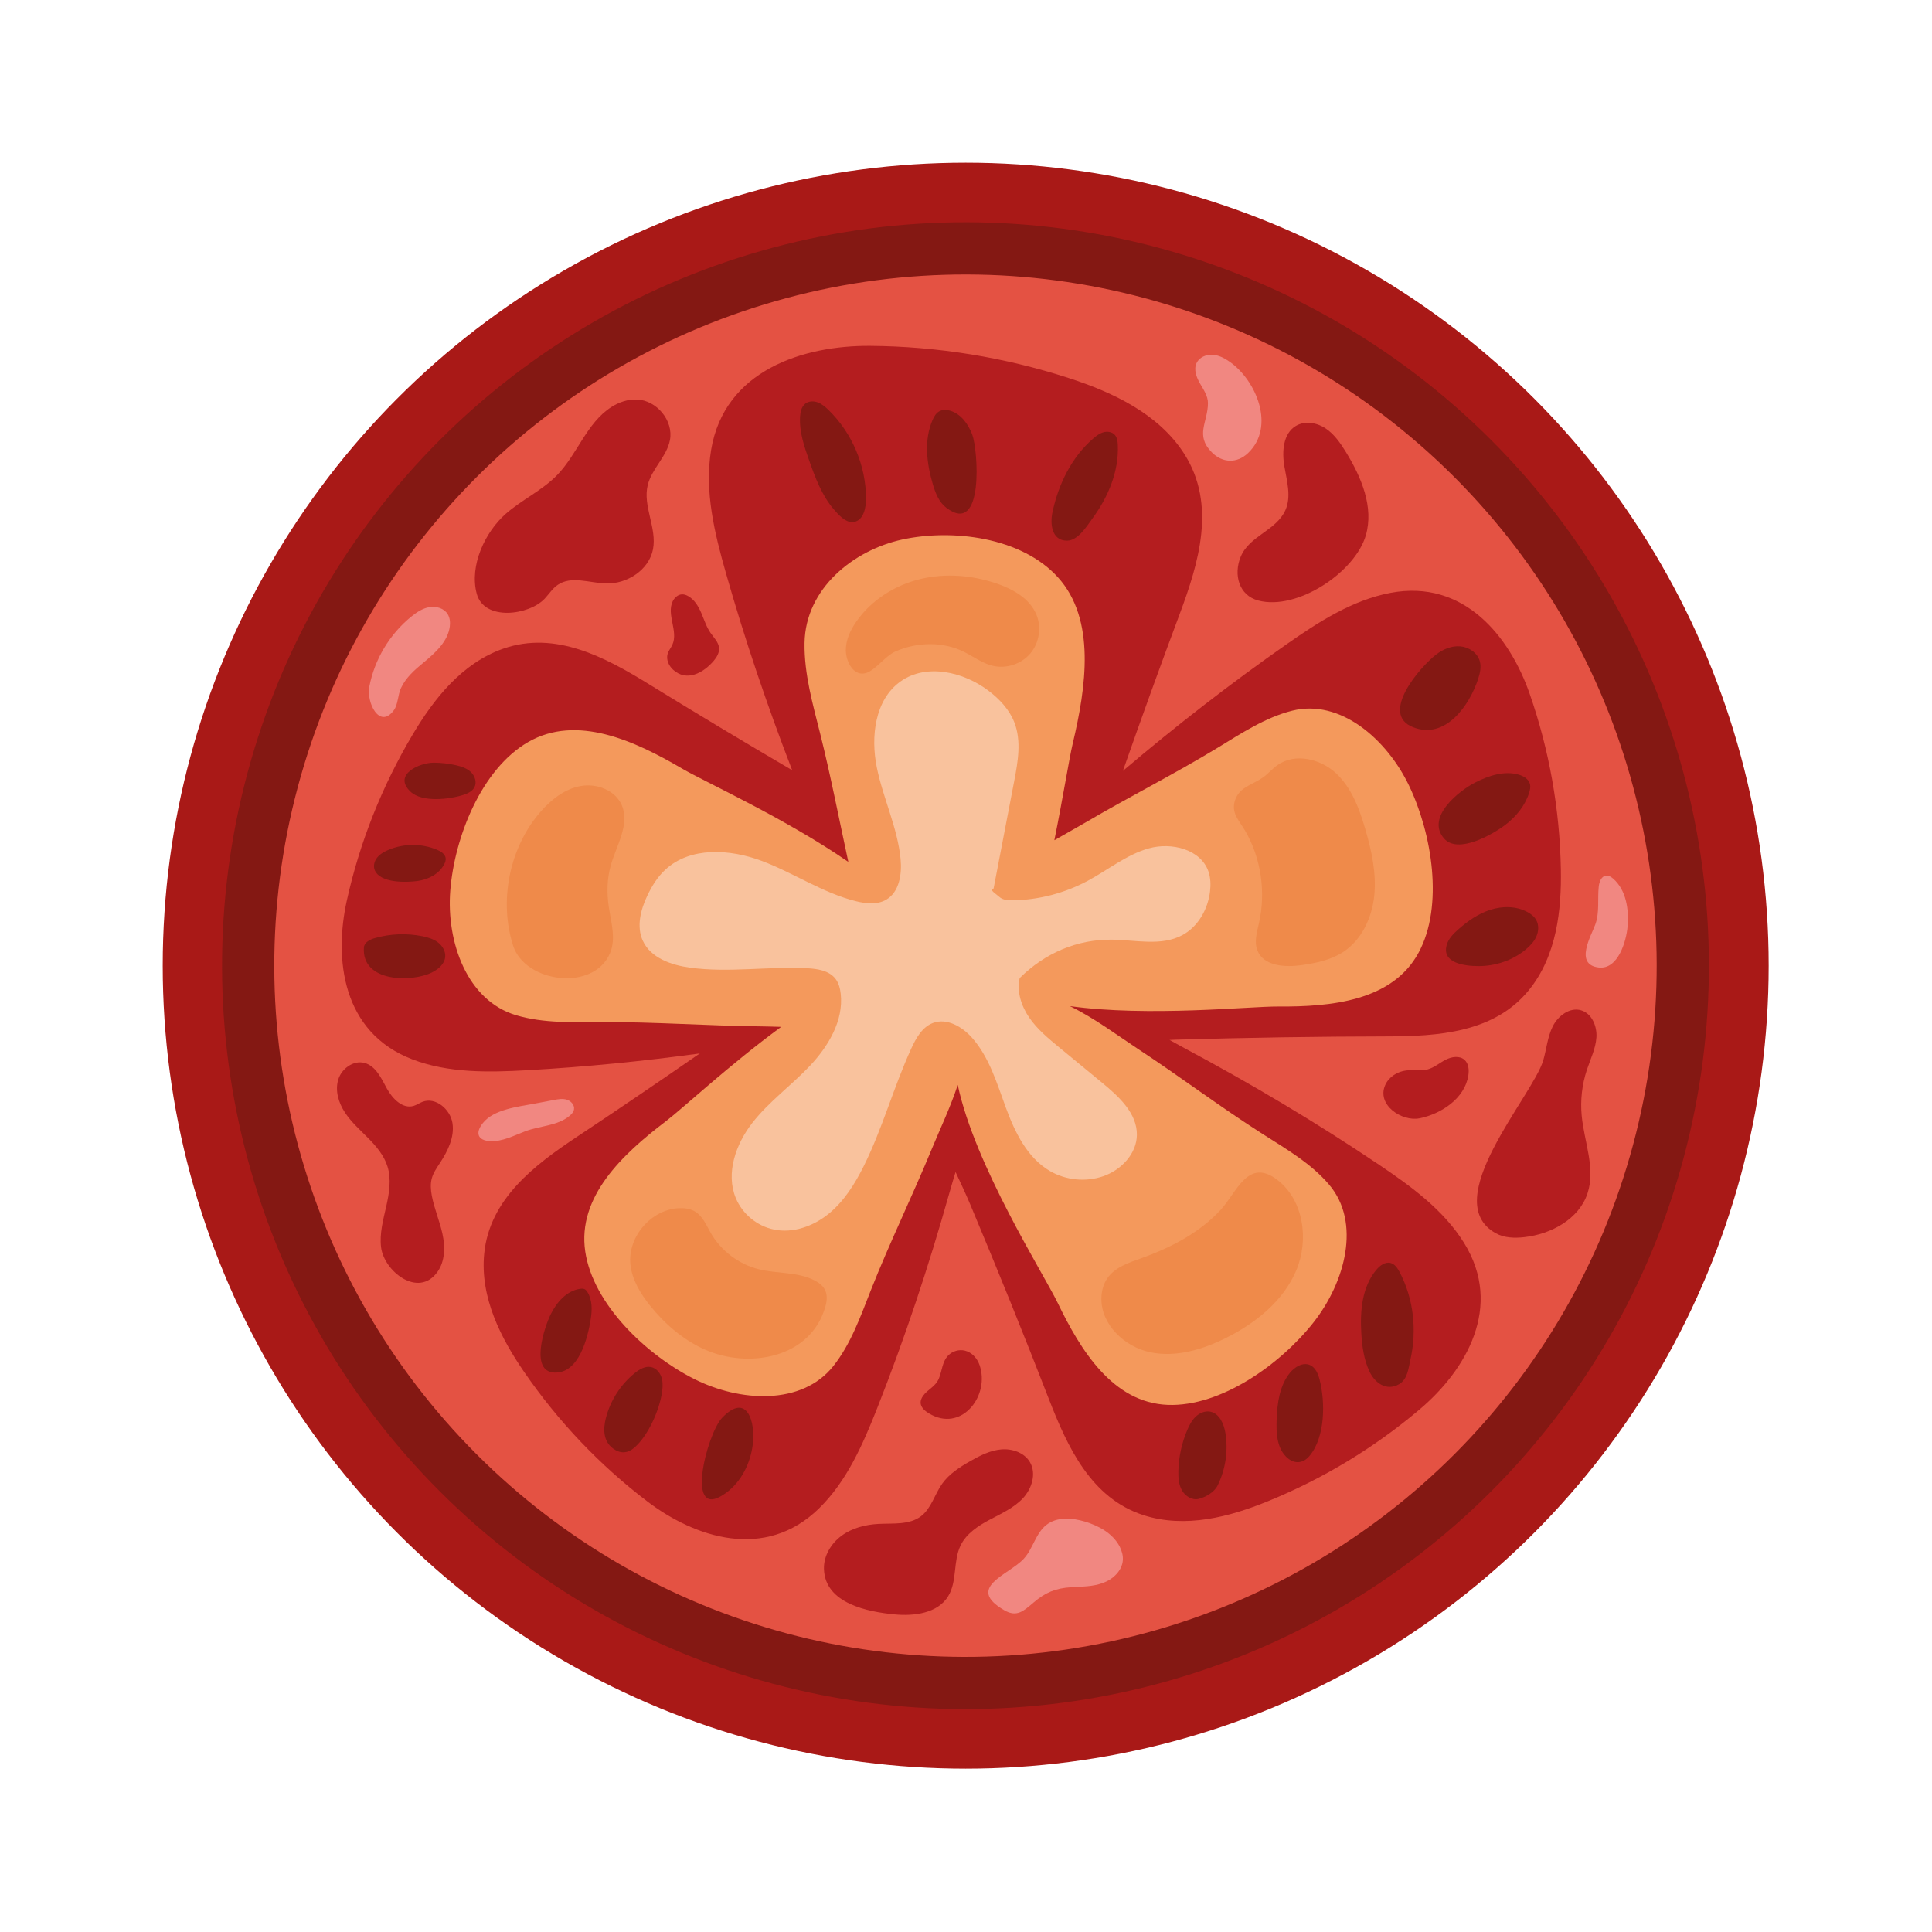 <?xml version="1.0" encoding="utf-8"?>
<!-- Generator: Adobe Illustrator 27.5.0, SVG Export Plug-In . SVG Version: 6.00 Build 0)  -->
<svg version="1.1" id="Capa_1" xmlns="http://www.w3.org/2000/svg" xmlns:xlink="http://www.w3.org/1999/xlink" x="0px" y="0px"
	 viewBox="0 0 2122 2122" style="enable-background:new 0 0 2122 2122;" xml:space="preserve">
<circle style="fill:#A91917;" cx="1060.659" cy="1060.66" r="881.937"/>
<ellipse transform="matrix(0.707 -0.707 0.707 0.707 -439.34 1060.66)" style="fill:#841813;" cx="1060.66" cy="1060.66" rx="816.642" ry="816.643"/>
<ellipse transform="matrix(0.707 -0.707 0.707 0.707 -439.341 1060.66)" style="fill:#E45243;" cx="1060.66" cy="1060.661" rx="759.274" ry="759.275"/>
<path style="fill:#B41D1F;" d="M1714.349,954.995c-1.16-66.172-12.789-131.542-34.407-193.41
	c-21.598-61.82-71.63-125.854-152.862-110.4c-41.885,7.966-78.932,31.961-113.705,56.258
	c-62.41,43.612-122.358,90.293-180.045,139.25c20.131-57.438,40.818-114.659,62.115-171.626
	c21.277-56.908,40.643-120.704,5.54-176.153c-28.414-44.884-79.966-68.404-127.016-83.639
	c-70.523-22.836-144.175-34.797-217.919-35.391c-73.68-0.594-160.516,26.748-175.03,114.47
	c-7.479,45.233,3.849,91.386,16.365,135.352c20.867,73.293,45.342,145.402,72.692,216.257
	c-52.932-31.038-105.521-62.579-157.69-94.706c-47.908-29.501-102.436-58.672-159.42-38.876
	c-46.124,16.022-77.057,56.292-99.62,94.246c-33.812,56.891-58.3,118.609-72.448,182.599
	c-14.139,63.939-5.262,144.713,71.956,174.292c39.814,15.25,83.941,14.327,126.294,11.944c63.54-3.57,126.745-9.859,189.47-18.422
	c-44.638,30.901-89.52,61.392-134.683,91.391c-46.865,31.128-96.204,68.407-102.119,128.438
	c-4.79,48.592,18.806,93.559,43.81,129.951c37.476,54.546,83.245,102.648,135.41,142.319c52.121,39.639,129.183,65.44,188.404,7.729
	c30.534-29.756,48.195-70.207,63.786-109.656c30.616-77.466,56.799-156.36,79.23-235.982c2.218-7.873,4.614-15.872,7.072-23.959
	c5.781,12.411,11.443,24.456,16.246,35.905c29.734,70.889,58.543,142.097,86.314,213.627
	c20.365,52.443,46.207,108.629,103.576,127.267c46.441,15.086,95.42,1.676,136.321-14.95
	c61.311-24.921,118.1-59.318,168.029-101.773c49.885-42.419,91.596-112.16,47.917-182.372
	c-22.524-36.202-58.251-62.115-93.447-85.798c-69.105-46.504-140.555-88.981-213.525-127.953
	c-5.443-2.908-10.936-5.931-16.471-9.015c2.785-0.127,5.572-0.255,8.281-0.333c76.838-2.2,153.647-3.42,230.377-3.559
	c56.258-0.102,117.978-3.968,156.033-50.772C1709.988,1049.662,1715.124,999.141,1714.349,954.995z"/>
<path style="fill:#F4995C;" d="M1547.509,862.676c-24.37-50.753-75.347-95.34-128.234-82.088
	c-29.583,7.413-55.683,24.784-81.929,40.741c-47.542,28.906-97.12,53.834-145.043,82.009c-10.533,6.193-22.29,12.59-34.266,19.525
	c9.734-48.056,16.156-89.215,20.229-106.373c14.699-61.941,25.554-136.097-16.199-182.307
	c-40.254-44.541-116.541-53.51-171.332-41.552c-52.629,11.486-106.173,53.247-107.065,113.72
	c-0.497,33.827,9.013,66.791,17.189,99.503c11.644,46.604,20.726,93.846,30.904,140.816c-69.325-47.949-157.7-87.9-182.62-102.524
	c-51.757-30.375-115.61-59.9-169.018-29.135c-51.478,29.657-80.979,104.716-85.568,163.223
	c-4.405,56.2,18.246,120.887,72.551,136.899c30.377,8.957,62.786,7.557,94.591,7.447c57.613-0.2,114.996,4.071,172.57,4.697
	c7.532,0.08,15.503,0.326,23.741,0.563c-56.823,41.6-108.029,89.517-126.869,103.839c-46.86,35.632-97.34,82.611-88.336,142.962
	c8.677,58.173,67.279,113.559,119.639,139.958c50.304,25.357,118.275,29.279,152.804-14.131
	c19.313-24.28,29.798-54.346,41.257-83.371c20.76-52.58,45.559-103.247,67.06-155.479c8.639-20.969,20.132-45.023,28.375-69.983
	c18.792,88.689,94.353,207.422,109.705,239.251c25.135,52.112,60.555,109.825,120.989,112.153
	c58.251,2.244,123.883-44.565,160.107-90.636c34.792-44.256,52.341-109.634,17.159-151.179
	c-19.678-23.24-46.757-38.957-72.633-55.43c-46.864-29.839-91.064-63.259-137.442-93.761
	c-22.007-14.473-47.391-33.623-74.694-46.977c86.3,12.034,197.69,0.2,228.697,0.429c57.934,0.426,125.457-5.91,154.28-59.125
	C1585.896,995.066,1572.873,915.507,1547.509,862.676z"/>
<path style="fill:#841813;" d="M1039.319,557.646c41.969,31.915,34.826-63.827,28.521-80.365
	c-4.429-11.61-12.541-22.918-24.511-26.246c-3.845-1.07-8.161-1.201-11.654,0.726c-3.61,1.988-5.788,5.812-7.425,9.59
	c-9.534,22.005-6.504,47.472,0.292,70.468C1027.407,541.497,1031.285,551.536,1039.319,557.646z"/>
<path style="fill:#841813;" d="M915.836,559.478c4.989,5.79,13.306,15.303,21.939,13.844c11.114-1.88,13.413-16.421,13.418-25.364
	c0.034-36.292-15.191-72.355-41.213-97.651c-3.454-3.355-7.196-6.594-11.698-8.292c-4.507-1.698-9.949-1.6-13.759,1.347
	c-4.166,3.225-5.437,8.933-5.764,14.192c-1.023,16.514,4.463,32.663,9.997,48.253C895.436,524.621,902.613,544.143,915.836,559.478z
	"/>
<path style="fill:#841813;" d="M1171.933,593.826c12.083,0,21.861-16.056,28.102-24.602c17.009-23.291,29.062-51.34,27.703-80.645
	c-0.18-3.879-0.711-8.032-3.308-10.921c-2.968-3.303-8.029-4.059-12.317-2.897c-4.288,1.164-7.947,3.927-11.313,6.824
	c-23.868,20.543-38.373,50.417-44.877,81.23C1153.317,575.168,1154.919,593.826,1171.933,593.826z"/>
<path style="fill:#B41D1F;" d="M598.243,657.541c4.76-5.084,8.575-11.196,14.309-15.148c14.889-10.255,34.899-2.126,52.969-1.557
	c23.201,0.733,47.376-14.848,51.708-37.654c4.424-23.294-11.396-47.221-5.822-70.268c4.36-18.032,20.999-31.393,24.429-49.625
	c3.995-21.245-14.431-43.461-36.024-44.482c-10.1-0.475-20.127,2.987-28.619,8.472c-26.797,17.311-36.994,51.488-59.176,74.416
	c-16.399,16.945-38.641,27.006-56.38,42.536c-22.787,19.949-40.355,56.97-32.005,87.927
	C531.812,682.498,581.176,675.765,598.243,657.541z"/>
<path style="fill:#B41D1F;" d="M1705.467,1127.263c-5.788,11.572-6.816,24.867-10.436,37.286
	c-11.43,39.187-116.604,154.49-52.02,190.053c9.321,5.13,20.541,5.403,31.114,4.227c29.607-3.294,60.175-19.861,69.515-48.154
	c9.018-27.318-3.64-56.516-6.392-85.152c-1.628-16.994,0.322-34.324,5.695-50.529c3.898-11.744,9.613-23.135,10.466-35.479
	c0.853-12.343-4.994-26.416-16.872-29.878C1724.117,1106.018,1711.255,1115.694,1705.467,1127.263z"/>
<path style="fill:#B41D1F;" d="M1587.654,1164.03c-6.626,3.461-12.477,8.623-19.703,10.553c-7.513,2.007-15.512,0.239-23.24,1.115
	c-9.759,1.104-19.186,6.972-23.215,15.925c-9.846,21.866,18.193,40.563,37.622,36.653c23.82-4.791,49.788-21.819,53.637-47.198
	c0.901-5.961,0.356-12.789-4.078-16.877C1603.182,1159.134,1594.285,1160.571,1587.654,1164.03z"/>
<path style="fill:#B41D1F;" d="M738.535,708.011c-1.564,3.491-4.175,6.507-5.257,10.178c-1.798,6.131,1.179,12.88,5.856,17.233
	c14.826,13.8,33.389,3.871,44.872-9.732c3.328-3.941,6.164-8.789,5.774-13.934c-0.482-6.431-5.686-11.308-9.354-16.614
	c-4.561-6.589-6.943-14.39-10.105-21.752c-3.162-7.362-7.484-14.709-14.451-18.665c-1.998-1.132-4.229-1.968-6.529-1.942
	c-4.609,0.051-8.585,3.617-10.548,7.788C731.919,675.134,745.127,693.319,738.535,708.011z"/>
<path style="fill:#B41D1F;" d="M483.369,1277.109c8.482-12.996,15.932-28.075,13.613-43.422
	c-2.319-15.35-18.587-29.145-33.043-23.491c-3.254,1.272-6.153,3.389-9.491,4.414c-12.205,3.746-23.493-7.961-29.593-19.177
	c-6.095-11.213-12.127-24.623-24.448-27.958c-12.224-3.313-25.33,6.288-28.945,18.427c-3.62,12.139,0.458,25.457,7.42,36.034
	c6.967,10.58,16.59,19.069,25.496,28.073c8.906,9.004,17.403,19.006,21.193,31.089c4.468,14.256,1.885,29.688-1.418,44.258
	c-3.308,14.567-7.337,29.381-5.642,44.224c3.045,26.687,41.013,56.626,61.949,27.432c8.477-11.822,8.589-27.788,5.471-41.995
	c-3.113-14.209-9.067-27.71-11.698-42.015c-1.135-6.141-1.632-12.545-0.019-18.58C475.905,1288.086,479.783,1282.6,483.369,1277.109
	z"/>
<path style="fill:#B41D1F;" d="M1123.402,1645.698c9.915-10.546,15.137-27.213,7.839-39.71c-6.134-10.506-19.478-15.089-31.6-14.022
	c-12.117,1.067-23.294,6.775-33.866,12.794c-11.62,6.619-23.264,14.034-30.996,24.943c-8.268,11.664-11.869,27.006-23.245,35.657
	c-12.76,9.7-30.475,7.581-46.48,8.402c-14.387,0.738-28.974,4.419-40.609,12.911c-11.64,8.489-19.922,22.292-19.464,36.692
	c1.203,37.98,48.478,46.95,77.184,49.764c21.841,2.141,47.586-1.142,59.171-19.781c10.222-16.446,5.267-38.597,13.754-56.005
	c6.339-13.008,19.23-21.437,32.005-28.233C1099.874,1662.312,1113.487,1656.241,1123.402,1645.698z"/>
<path style="fill:#B41D1F;" d="M1023.821,1554.322c34.163,17.004,63.513-22.473,52.01-55.152
	c-2.587-7.347-8.448-13.835-16.015-15.691c-6.455-1.583-13.685,0.497-18.314,5.272c-6.777,6.994-6.718,16.874-10.299,25.362
	c-3.971,9.401-12.458,11.802-17.578,19.33C1007.076,1543.065,1014.681,1549.774,1023.821,1554.322z"/>
<path style="fill:#B41D1F;" d="M1362.7,611.524c-8.054,19.525-2.037,42.47,19.435,48.085
	c42.928,11.228,106.158-31.196,117.978-71.481c9.11-31.035-4.862-64.022-21.807-91.571c-6.046-9.834-12.77-19.671-22.387-26.056
	c-9.618-6.385-22.821-8.611-32.702-2.641c-13.968,8.441-15.308,28.154-12.56,44.239c2.748,16.083,7.829,33.22,1.194,48.127
	C1401.76,582.903,1372.303,588.24,1362.7,611.524z"/>
<path style="fill:#F9C29D;" d="M1261.994,931.757c-24.775,6.892-45.238,23.951-67.942,36.02
	c-24.94,13.259-53.023,20.55-81.267,21.099c-5.417,0.105-11.376-0.237-15.357-3.92c-3.98-3.683-11.347-7.571-6.129-9.055
	c7.527-39.235,15.059-78.472,22.592-117.708c4.141-21.566,8.171-44.512,0.146-64.95c-5.486-13.961-16.171-25.333-28.102-34.424
	c-27.644-21.062-68.444-30.49-96.799-10.39c-28.253,20.029-33.003,60.648-26.08,94.582c6.923,33.932,22.724,65.932,26.09,100.402
	c1.627,16.711-1.364,36.47-15.922,44.838c-9.851,5.661-22.173,4.307-33.198,1.557c-36.356-9.065-68.107-30.96-103.172-44.168
	c-35.064-13.206-78.767-15.898-106.182,9.647c-8.507,7.927-14.753,18.002-19.732,28.512c-7.332,15.466-12.034,33.885-4.921,49.452
	c8.59,18.809,31.04,26.675,51.523,29.513c42.67,5.908,86.065-1.52,129.081,0.702c11.357,0.587,23.98,2.531,30.962,11.508
	c3.634,4.67,5.169,10.646,5.822,16.524c3.279,29.466-13.525,57.63-33.885,79.176c-20.366,21.547-44.887,39.157-63.128,62.534
	c-18.236,23.376-29.549,55.474-18.149,82.843c7.201,17.279,23.289,30.565,41.613,34.37c21.227,4.407,43.669-3.661,60.443-17.393
	c16.775-13.729,28.585-32.577,38.256-51.978c20.774-41.658,32.94-87.094,52.326-129.415c5.262-11.491,12.073-23.688,23.912-28.105
	c15.123-5.64,31.849,3.993,42.606,16.029c19.177,21.462,27.503,50.156,37.433,77.172c9.934,27.013,23.444,54.923,48.307,69.43
	c17.481,10.197,39.444,12.355,58.572,5.754c19.698-6.799,36.79-24.658,36.984-45.493c0.219-23.613-19.63-41.922-37.856-56.935
	l-47.415-39.055c-11.912-9.815-23.985-19.798-32.784-32.48c-8.794-12.682-14.051-28.635-10.694-43.7
	c27.474-27.233,62.889-42.707,101.569-42.173c26.022,0.361,53.875,7.313,76.881-4.862c17.491-9.259,28.322-28.514,30.641-48.17
	c0.868-7.369,0.648-14.989-1.798-21.993C1318.754,932.778,1286.763,924.864,1261.994,931.757z"/>
<path style="fill:#EF8A4A;" d="M1467.503,849.37c-17.125-16.025-45.184-22.612-64.341-9.079
	c-5.837,4.119-10.475,9.764-16.332,13.849c-11.254,7.849-25.632,10.319-30.373,24.884c-4.546,13.963,4.536,22.153,11.152,33.481
	c17.49,29.947,22.84,67.189,15.269,100.967c-2.271,10.134-5.622,20.943-1.754,30.585c6.889,17.186,30.465,18.595,48.789,15.944
	c15.649-2.263,31.59-5.549,44.896-14.087c20.692-13.277,32.141-37.847,34.621-62.305c2.485-24.458-2.918-49.021-9.773-72.628
	C1493.116,888.454,1484.634,865.397,1467.503,849.37z"/>
<path style="fill:#EF8A4A;" d="M682.944,884.432c-7.04-16.429-27.362-24.231-44.97-21.147c-17.603,3.087-32.55,14.855-44.297,28.331
	c-34.119,39.145-46.002,97.825-30.012,147.279c13.072,40.414,88.277,50.697,106.387,7.922c6.685-15.79,1.159-33.702-1.379-50.663
	c-2.27-15.194-2.017-30.911,2.173-45.693C677.108,928.384,691.987,905.524,682.944,884.432z"/>
<path style="fill:#EF8A4A;" d="M951.383,739.151c10.119-3.187,21.013-18.716,32.156-23.642
	c23.571-10.422,51.849-11.131,75.162,0.402c10.543,5.213,20.204,12.609,31.639,15.349c14.826,3.552,31.444-1.885,41.306-13.513
	c9.861-11.629,12.506-28.911,6.582-42.957c-7.274-17.243-25.159-27.513-42.845-33.637c-27.093-9.384-56.828-11.89-84.696-5.138
	c-27.864,6.753-53.661,23.079-70.075,46.59c-6.582,9.425-11.747,20.387-11.586,31.883
	C929.205,726.93,937.711,743.456,951.383,739.151z"/>
<path style="fill:#EF8A4A;" d="M1216.279,1403.898c-4.439,6.411-6.465,14.304-6.573,22.102
	c-0.409,28.816,25.266,53.223,53.457,59.206c28.19,5.981,57.559-2.813,83.352-15.669c32.628-16.261,63.01-40.592,77.213-74.163
	c14.207-33.571,8.156-77.274-20.77-99.457c-32.18-24.675-44.526,13.474-61.861,32.461c-23.298,25.515-55.313,42.058-87.469,53.542
	C1239.782,1386.865,1224.654,1391.815,1216.279,1403.898z"/>
<path style="fill:#EF8A4A;" d="M894.764,1406.385c-18.602-9.671-41.018-7.25-61.359-12.321
	c-21.939-5.469-41.418-20.171-52.692-39.769c-4.901-8.519-8.77-18.407-17.155-23.527c-5.315-3.245-11.796-4.071-18.017-3.779
	c-30.348,1.423-56.234,31.472-53.145,61.696c1.725,16.908,11.011,32.119,21.642,45.381c16.244,20.271,36.497,37.725,60.234,48.273
	c47.673,21.184,116.326,9.873,132.35-47.503c1.647-5.893,2.266-12.443-0.414-17.944
	C903.899,1412.156,899.436,1408.817,894.764,1406.385z"/>
<path style="fill:#841813;" d="M793.2,1557.167c-16.935,17.649-42.47,117.169,4.648,82.214c16.74-12.419,26.295-32.387,28.95-52.609
	C830.009,1562.336,820.732,1528.47,793.2,1557.167z"/>
<path style="fill:#841813;" d="M715.188,1501.535c-6.402-1.374-12.745,2.36-17.851,6.463c-15.606,12.55-26.987,30.26-31.917,49.669
	c-3.045,11.995-2.914,25.313,7.903,33.298c7.985,5.898,15.975,5.473,23.328-0.875c15.674-13.535,28.112-42.38,30.685-62.382
	c0.672-5.255,0.745-10.729-1.092-15.698C724.406,1507.041,720.367,1502.646,715.188,1501.535z"/>
<path style="fill:#841813;" d="M642.107,1415.964c-1.457-0.714-3.167-0.643-4.775-0.426c-14.83,2.007-25.973,14.777-32.57,28.209
	c-6.66,13.571-23.177,62.468,4,63.81c27.25,1.347,36.964-38.826,40.087-58.945c1.559-10.032,1.764-20.984-3.688-29.55
	C644.372,1417.823,643.427,1416.612,642.107,1415.964z"/>
<path style="fill:#841813;" d="M1329.214,1550.473c-5.72-1.079-11.678,1.464-15.907,5.464c-4.229,4.002-6.977,9.303-9.262,14.658
	c-6.09,14.27-9.437,29.705-9.808,45.217c-0.17,7.309,0.395,14.941,4.054,21.272c3.654,6.334,11.147,10.948,18.251,9.225
	c7.615-1.844,17.155-7.425,20.673-14.487c8.872-17.824,11.951-38.48,8.653-58.117
	C1344.186,1563.678,1339.202,1552.353,1329.214,1550.473z"/>
<path style="fill:#841813;" d="M1438.851,1499.333c-7.766-3.447-16.731,1.944-22.08,8.546
	c-11.381,14.046-13.919,33.172-14.568,51.24c-0.487,13.535-0.137,29.61,9.72,40.168c8.146,8.721,18.494,9.15,26.305-0.107
	c17.413-20.626,17.505-59.349,11.142-83.834C1447.708,1508.941,1444.897,1502.017,1438.851,1499.333z"/>
<path style="fill:#841813;" d="M1504.249,1506.58c5.895,12.441,18.587,21.661,32.326,13.817
	c9.432-5.388,10.382-17.427,12.584-27.232c7.211-32.127,3.562-66.393-11.751-95.708c-2.305-4.414-5.345-9.089-10.173-10.297
	c-5.852-1.467-11.557,2.816-15.449,7.42c-15.805,18.689-18.071,45.23-16.614,69.664
	C1496.035,1478.741,1498.027,1493.455,1504.249,1506.58z"/>
<path style="fill:#841813;" d="M1637.014,999.244c-13.291,4.234-24.994,12.434-35.449,21.673
	c-5.34,4.724-10.616,10.076-12.575,16.931c-5.847,20.502,20.902,23.201,34.675,23.264c18.709,0.085,37.53-6.183,52-18.139
	c4.813-3.978,9.247-8.643,11.771-14.353c2.529-5.713,2.919-12.614-0.117-18.073c-2.144-3.856-5.778-6.689-9.656-8.794
	C1665.403,995.095,1650.309,995.007,1637.014,999.244z"/>
<path style="fill:#841813;" d="M1586.091,920.966c15.303,17.523,53.505-4.557,67.089-14.857
	c11.825-8.965,21.637-20.831,26.256-35.086c1.057-3.252,1.837-6.77,0.926-10.066c-1.481-5.349-6.962-8.582-12.297-10.122
	c-15.864-4.572-32.862,1.067-47.6,8.512C1602.729,868.306,1565.642,897.563,1586.091,920.966z"/>
<path style="fill:#841813;" d="M1551.898,798.679c35.746,14.249,62.265-24.19,71.644-53.108c2.031-6.258,3.523-13.028,1.759-19.367
	c-2.558-9.169-11.844-15.469-21.33-16.29c-9.486-0.821-18.904,3.084-26.456,8.882
	C1559.879,732.335,1514.948,783.95,1551.898,798.679z"/>
<path style="fill:#841813;" d="M481.147,1035.175c-4.95-3.803-11.118-5.642-17.238-6.882c-17.223-3.488-35.284-2.774-52.175,2.066
	c-5.408,1.549-11.61,4.643-12.03,10.256c-2.86,38.467,52.677,38.453,74.597,27.522c6.952-3.467,13.812-9.123,14.66-16.848
	C489.644,1045.085,486.097,1038.976,481.147,1035.175z"/>
<path style="fill:#841813;" d="M480.221,933.421c-17.184-7.291-37.384-7.133-54.446,0.429c-4.39,1.944-8.677,4.441-11.639,8.216
	c-2.957,3.774-4.37,9.038-2.592,13.493c5.832,14.614,34.753,13.735,47.001,12.071c11.863-1.61,23.766-7.696,29.311-18.305
	c1.091-2.095,1.939-4.441,1.627-6.782C488.884,938.04,484.401,935.195,480.221,933.421z"/>
<path style="fill:#841813;" d="M508.859,873.09c4.853-1.562,9.935-3.908,12.268-8.441c2.802-5.445,0.502-12.446-3.936-16.663
	c-4.439-4.217-10.529-6.185-16.502-7.537c-7.825-1.771-15.84-2.701-23.864-2.77c-15.931-0.141-45.632,13.05-26.036,31.756
	C463.651,881.714,493.858,877.918,508.859,873.09z"/>
<path style="fill:#F18781;" d="M1755.825,1062.634c21.52,2.629,30.412-29.215,31.766-44.563
	c1.671-19.013-1.345-40.248-15.649-52.887c-2.197-1.944-4.906-3.72-7.829-3.452c-5.276,0.482-7.615,6.853-8.166,12.119
	c-1.452,13.84,1.052,28.319-3.703,41.398C1747.62,1027.972,1728.96,1059.355,1755.825,1062.634z"/>
<path style="fill:#F18781;" d="M432.538,780.174c4.667-6.278,4.458-17.176,7.829-24.358c5.554-11.825,15.074-20.056,25.009-28.265
	c12.935-10.692,26.748-23.123,28.687-39.793c0.516-4.49,0.058-9.247-2.28-13.113c-3.941-6.521-12.531-9.091-20.044-7.83
	c-7.513,1.265-14.12,5.655-20.039,10.453c-23.693,19.208-40.307,46.962-46.046,76.92
	C402.311,771.614,416.791,801.336,432.538,780.174z"/>
<path style="fill:#F18781;" d="M1191.592,1671.225c-14.071-4.214-30.631-5.461-42.222,3.557
	c-11.941,9.291-14.777,26.39-25.115,37.442c-16.638,17.788-64.205,31.396-21.213,56.375c13.817,8.029,21.198,0.818,32.18-8.507
	c12.882-10.943,23.897-15.693,41.106-16.762c11.766-0.731,23.834-0.626,34.913-4.638c11.084-4.012,21.228-13.362,22.027-25.12
	c0.346-5.152-1.121-10.307-3.483-14.897C1222.398,1684.351,1207.027,1675.849,1191.592,1671.225z"/>
<path style="fill:#F18781;" d="M577.137,1242.427c15.746-5.91,35.323-5.763,48.643-17.001c2.149-1.815,4.146-4.066,4.653-6.831
	c0.872-4.78-3.201-9.34-7.844-10.767c-4.648-1.428-9.646-0.536-14.426,0.363c-7.22,1.362-14.446,2.726-21.671,4.088
	c-17.588,3.318-44.131,6.129-56.156,21.242c-8.77,11.025-5.432,19.128,7.932,19.839
	C551.831,1254.084,564.888,1247.024,577.137,1242.427z"/>
<path style="fill:#F18781;" d="M1326.744,442.867c-0.107,20.994-14.417,35.079,4.224,53.941
	c11.766,11.905,27.751,12.348,39.849,0.794c30.246-28.894,9.101-79.452-19.869-100.02c-5.72-4.061-12.185-7.52-19.191-7.949
	c-7.002-0.426-14.582,2.826-17.549,9.184c-3.338,7.142-0.122,15.566,3.815,22.397
	C1321.954,428.048,1326.788,434.984,1326.744,442.867z"/>
</svg>
